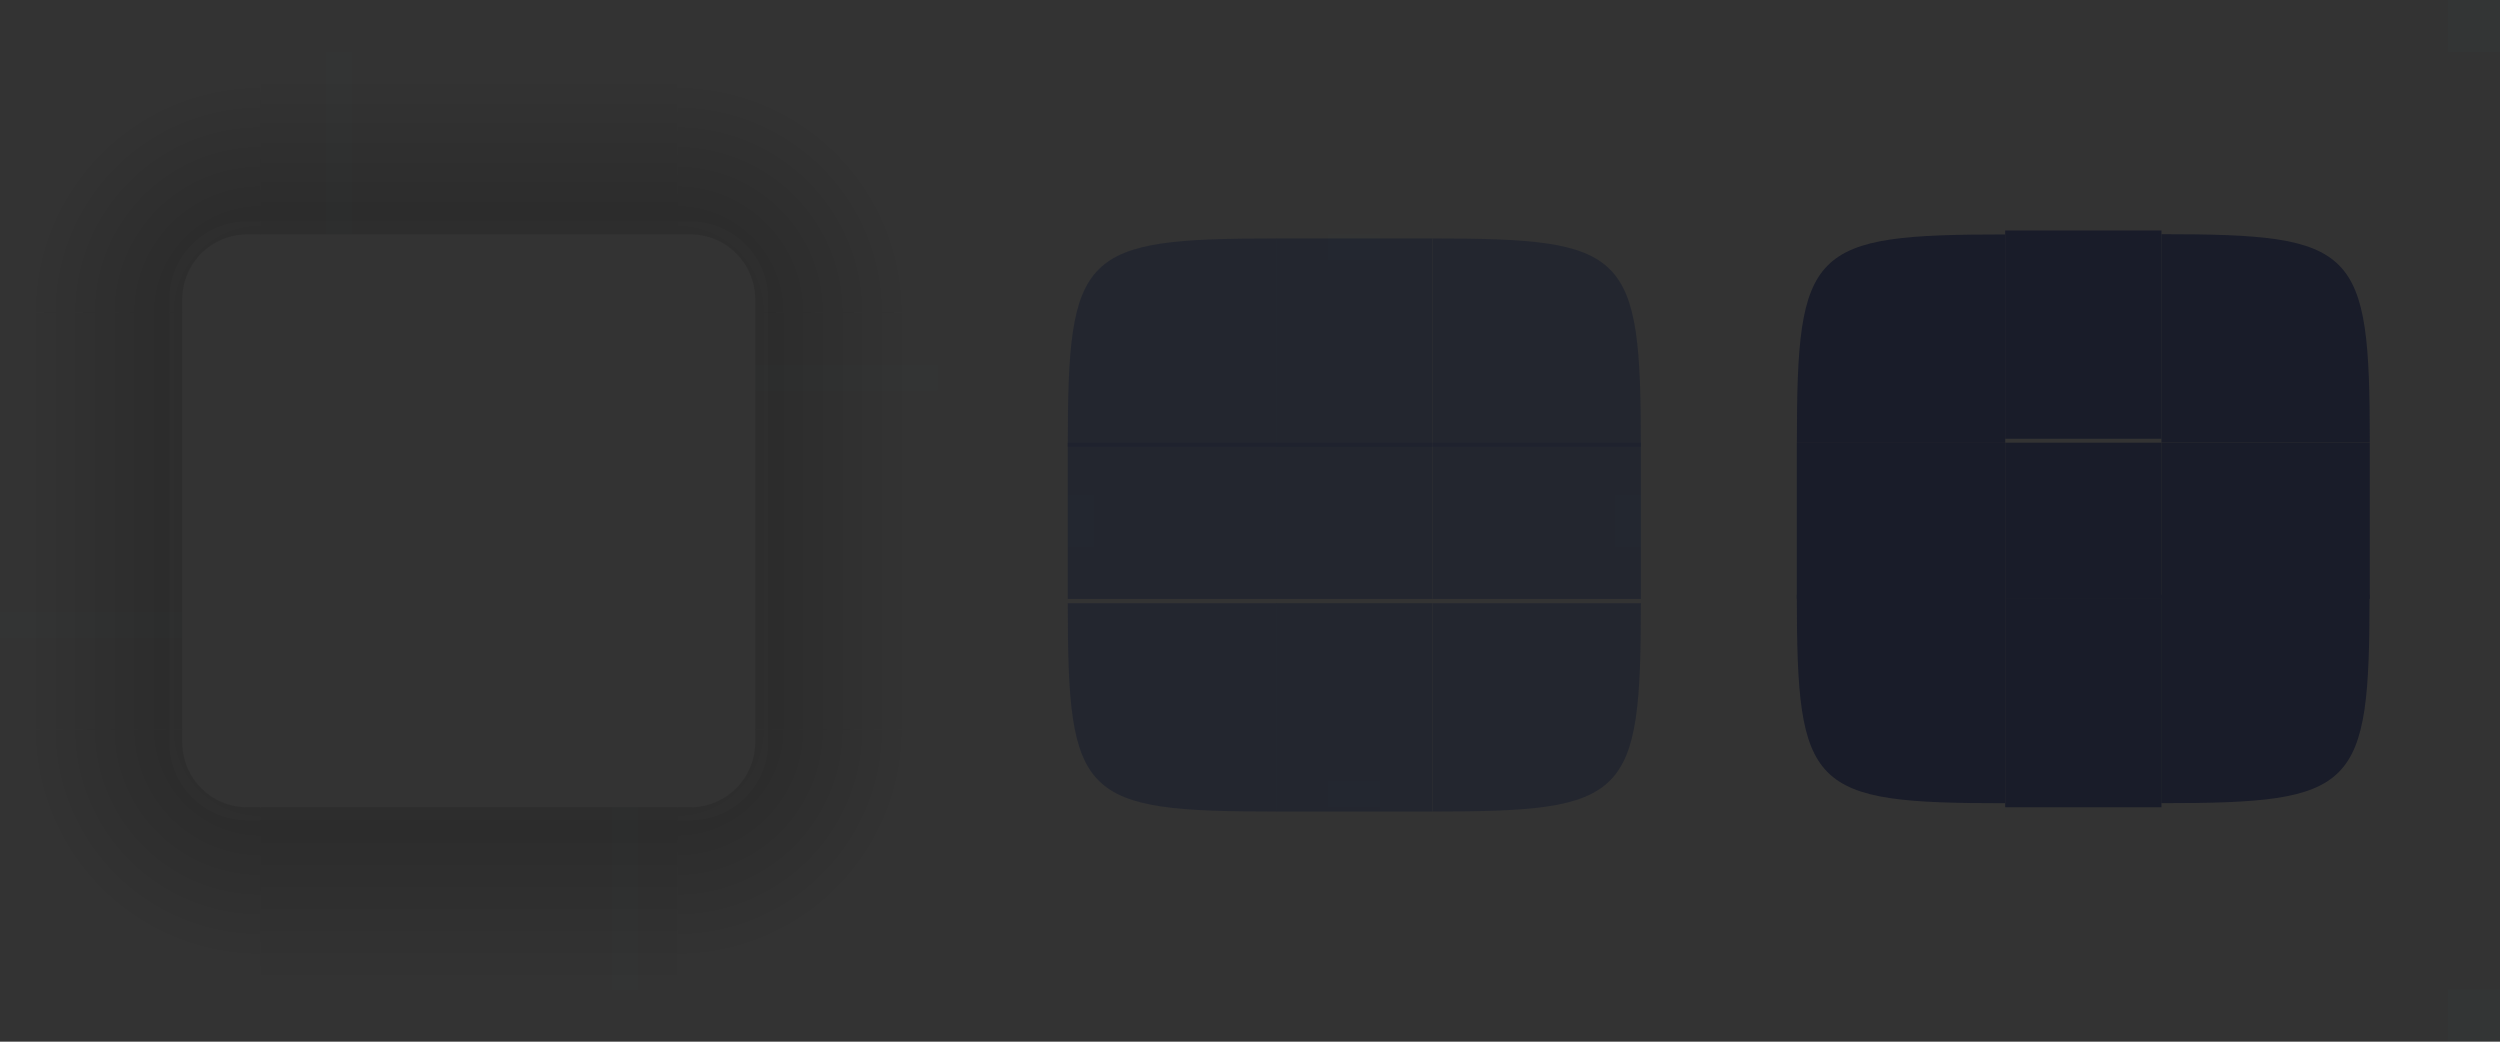 <?xml version="1.0" encoding="UTF-8" standalone="no"?>
<svg
   sodipodi:docname="panel-background.svg"
   inkscape:version="1.1.2 (0a00cf5339, 2022-02-04)"
   version="1.1"
   id="svg2"
   viewBox="0 0 192 80"
   height="80"
   width="192"
   xmlns:inkscape="http://www.inkscape.org/namespaces/inkscape"
   xmlns:sodipodi="http://sodipodi.sourceforge.net/DTD/sodipodi-0.dtd"
   xmlns:xlink="http://www.w3.org/1999/xlink"
   xmlns="http://www.w3.org/2000/svg"
   xmlns:svg="http://www.w3.org/2000/svg"
   xmlns:rdf="http://www.w3.org/1999/02/22-rdf-syntax-ns#"
   xmlns:cc="http://creativecommons.org/ns#"
   xmlns:dc="http://purl.org/dc/elements/1.1/">
  <rect x="0" y="0" width="192" height="80" fill="#333333" stroke="none"/>
  <defs
     id="defs4">
    <style
       id="current-color-scheme"
       type="text/css">
      .ColorScheme-Text {
        color:#31363b;
        stop-color:#31363b;
      }
      .ColorScheme-Background {
        color:#eff0f1;
        stop-color:#eff0f1;
      }
      .ColorScheme-Highlight {
        color:#3daee9;
        stop-color:#3daee9;
      }
      .ColorScheme-ViewText {
        color:#31363b;
        stop-color:#31363b;
      }
      .ColorScheme-ViewBackground {
        color:#fcfcfc;
        stop-color:#fcfcfc;
      }
      .ColorScheme-ViewHover {
        color:#93cee9;
        stop-color:#93cee9;
      }
      .ColorScheme-ViewFocus{
        color:#3daee9;
        stop-color:#3daee9;
      }
      .ColorScheme-ButtonText {
        color:#31363b;
        stop-color:#31363b;
      }
      .ColorScheme-ButtonBackground {
        color:#eff0f1;
        stop-color:#eff0f1;
      }
      .ColorScheme-ButtonHover {
        color:#93cee9;
        stop-color:#93cee9;
      }
      .ColorScheme-ButtonFocus{
        color:#3daee9;
        stop-color:#3daee9;
      }
      </style>
    <linearGradient
       inkscape:collect="always"
       xlink:href="#linearGradient4270"
       id="linearGradient4920"
       gradientUnits="userSpaceOnUse"
       x1="-912.934"
       y1="-35"
       x2="-905.219"
       y2="-35"
       gradientTransform="matrix(2.333,0,0,1,1213.82,0)" />
    <linearGradient
       id="linearGradient4270"
       inkscape:collect="always">
      <stop
         id="stop4272"
         offset="0"
         style="stop-color:#000000;stop-opacity:0.667" />
      <stop
         id="stop4274"
         offset="1"
         style="stop-color:#000000;stop-opacity:0;" />
    </linearGradient>
    <radialGradient
       inkscape:collect="always"
       xlink:href="#linearGradient4270"
       id="radialGradient1805"
       gradientUnits="userSpaceOnUse"
       gradientTransform="matrix(0,-1.8,1.8,0,-93.6,1034.962)"
       cx="77"
       cy="12"
       fx="77"
       fy="12"
       r="10" />
    <linearGradient
       inkscape:collect="always"
       xlink:href="#linearGradient4270"
       id="linearGradient4934"
       gradientUnits="userSpaceOnUse"
       x1="951.791"
       y1="-35"
       x2="960.362"
       y2="-35"
       gradientTransform="matrix(2.333,0,0,1,-1272.479,0)" />
    <linearGradient
       inkscape:collect="always"
       xlink:href="#linearGradient4270"
       id="linearGradient4948"
       gradientUnits="userSpaceOnUse"
       x1="-15.571"
       y1="932.362"
       x2="-7.857"
       y2="932.362"
       gradientTransform="matrix(2.333,0,0,1,17.333,0)" />
    <linearGradient
       inkscape:collect="always"
       xlink:href="#linearGradient4270"
       id="linearGradient4950"
       gradientUnits="userSpaceOnUse"
       x1="51"
       y1="932.362"
       x2="69"
       y2="932.362" />
    <radialGradient
       inkscape:collect="always"
       xlink:href="#linearGradient4270"
       id="radialGradient975"
       gradientUnits="userSpaceOnUse"
       gradientTransform="matrix(0,-1.8,1.8,0,55.4,150.6)"
       cx="77"
       cy="12"
       fx="77"
       fy="12"
       r="10" />
    <radialGradient
       inkscape:collect="always"
       xlink:href="#linearGradient4270"
       id="radialGradient983"
       gradientUnits="userSpaceOnUse"
       gradientTransform="matrix(0,-1.8,1.8,0,55.4,150.6)"
       cx="77"
       cy="12"
       fx="77"
       fy="12"
       r="10" />
    <radialGradient
       inkscape:collect="always"
       xlink:href="#linearGradient4270"
       id="radialGradient991"
       gradientUnits="userSpaceOnUse"
       gradientTransform="matrix(0,-1.8,1.8,0,55.4,150.6)"
       cx="77"
       cy="12"
       fx="77"
       fy="12"
       r="10" />
    <radialGradient
       inkscape:collect="always"
       xlink:href="#linearGradient4270"
       id="radialGradient999"
       gradientUnits="userSpaceOnUse"
       gradientTransform="matrix(0,-1.8,1.8,0,55.4,150.6)"
       cx="77"
       cy="12"
       fx="77"
       fy="12"
       r="10" />
    <radialGradient
       inkscape:collect="always"
       xlink:href="#linearGradient4270"
       id="radialGradient972"
       gradientUnits="userSpaceOnUse"
       gradientTransform="matrix(-1.8,0,0,-1.8,66.6,949.962)"
       cx="77"
       cy="12"
       fx="77"
       fy="12"
       r="10" />
    <radialGradient
       inkscape:collect="always"
       xlink:href="#linearGradient4270"
       id="radialGradient986"
       gradientUnits="userSpaceOnUse"
       gradientTransform="matrix(0,1.8,-1.8,0,-18.4,789.762)"
       cx="77"
       cy="12"
       fx="77"
       fy="12"
       r="10" />
    <radialGradient
       inkscape:collect="always"
       xlink:href="#linearGradient4270"
       id="radialGradient1000"
       gradientUnits="userSpaceOnUse"
       gradientTransform="matrix(1.8,0,0,1.8,-178.6,874.762)"
       cx="77"
       cy="12"
       fx="77"
       fy="12"
       r="10" />
  </defs>
  <sodipodi:namedview
     inkscape:document-rotation="0"
     fit-margin-bottom="0"
     fit-margin-right="0"
     fit-margin-left="0"
     fit-margin-top="0"
     showguides="false"
     inkscape:window-maximized="1"
     inkscape:window-y="0"
     inkscape:window-x="0"
     inkscape:window-height="993"
     inkscape:window-width="1920"
     units="mm"
     borderlayer="false"
     inkscape:showpageshadow="false"
     showgrid="false"
     inkscape:current-layer="layer1"
     inkscape:document-units="px"
     inkscape:cy="45.961941"
     inkscape:cx="78.312077"
     inkscape:zoom="2.8284271"
     inkscape:pageshadow="2"
     inkscape:pageopacity="0"
     borderopacity="1"
     bordercolor="#000000"
     pagecolor="#ffffff"
     id="base"
     inkscape:guide-bbox="true"
     inkscape:pagecheckerboard="0">
    <inkscape:grid
       originy="-80"
       originx="72"
       empspacing="2"
       id="grid3336"
       type="xygrid" />
    <sodipodi:guide
       position="85,63"
       orientation="1,0"
       id="guide992" />
    <sodipodi:guide
       position="107,64"
       orientation="1,0"
       id="guide994" />
    <sodipodi:guide
       position="69,38"
       orientation="0,-1"
       id="guide998" />
    <sodipodi:guide
       position="126,60"
       orientation="0,-1"
       id="guide1000" />
  </sodipodi:namedview>
  <g
     transform="translate(72,-892.362)"
     id="layer1"
     inkscape:groupmode="layer"
     inkscape:label="Layer 1">
    <rect
       y="892.362"
       x="116"
       height="4"
       width="4"
       id="hint-tile-center"
       style="opacity:0.01;fill:#00ffff;fill-opacity:1;stroke:none;stroke-width:0.8" />
    <g
       transform="matrix(0.375,0,0,2.667,18.875,-1517.261)"
       style="opacity:1;fill:#2f343f;fill-opacity:1"
       id="top">
      <rect
         class="ColorScheme-Background"
         transform="matrix(0,-1,-1,0,0,0)"
         style="opacity:1;fill:#1d212f;fill-opacity:0.698;stroke:none"
         id="rect4152"
         width="6"
         height="32"
         x="-916.362"
         y="-51" />
    </g>
    <g
       transform="matrix(0.375,0,0,2.667,18.875,-1590.594)"
       style="opacity:1;fill:#192124;fill-opacity:1"
       id="bottom">
      <rect
         class="ColorScheme-Background"
         y="-51"
         x="948.362"
         height="32"
         width="6"
         id="rect4148"
         style="opacity:1;fill:#1d212f;fill-opacity:0.698;stroke:none"
         transform="rotate(90)" />
    </g>
    <g
       transform="matrix(2.667,0,0,0.375,-24.667,582.726)"
       style="opacity:1;fill:#2f343f;fill-opacity:1"
       id="left">
      <rect
         class="ColorScheme-Background"
         y="916.362"
         x="-19"
         height="32"
         width="6"
         id="rect4144"
         style="opacity:1;fill:#1d212f;fill-opacity:0.698;stroke:none"
         transform="scale(-1,1)" />
    </g>
    <g
       transform="matrix(2.667,0,0,0.375,-98,582.726)"
       style="opacity:1;fill:#192124;fill-opacity:1"
       id="right">
      <rect
         class="ColorScheme-Background"
         style="opacity:1;fill:#1d212f;fill-opacity:0.698;stroke:none"
         id="rect4140"
         width="6"
         height="32"
         x="51"
         y="916.362" />
    </g>
    <g
       transform="matrix(0.375,0,0,0.375,18.875,582.726)"
       style="opacity:1"
       id="center">
      <rect
         style="opacity:0.7;fill:none;fill-opacity:1;stroke:none"
         id="rect4401"
         width="32"
         height="32"
         x="19"
         y="916.362" />
      <rect
         class="ColorScheme-Background"
         y="916.362"
         x="19"
         height="32"
         width="32"
         id="rect4138"
         style="opacity:1;fill:#1d212f;fill-opacity:0.698;stroke:none" />
    </g>
    <rect
       y="910.362"
       x="30"
       height="2"
       width="4"
       id="hint-top-margin"
       style="opacity:0.01;fill:#008080;fill-opacity:1;stroke:none" />
    <rect
       style="opacity:0.01;fill:#008080;fill-opacity:1;stroke:none"
       id="hint-bottom-margin"
       width="4"
       height="2"
       x="30"
       y="952.362" />
    <rect
       transform="rotate(90)"
       style="opacity:0.01;fill:#008080;fill-opacity:1;stroke:none"
       id="hint-right-margin"
       width="4"
       height="2"
       x="930.362"
       y="-54" />
    <rect
       transform="rotate(90)"
       y="-12"
       x="930.362"
       height="2"
       width="4"
       id="hint-left-margin"
       style="opacity:0.01;fill:#008080;fill-opacity:1;stroke:none" />
    <g
       style="opacity:1;fill:#0f111a;fill-opacity:1"
       id="topleft"
       transform="matrix(2.667,0,0,2.667,-24.667,-1517.261)">
      <path
         sodipodi:nodetypes="ccccc"
         class="ColorScheme-Background"
         inkscape:connector-curvature="0"
         id="rect4159"
         d="m 13,12 h 6 V 6 6 c -5.625,-7.7e-6 -6,0.375 -6,6 z"
         style="color:#eff0f1;opacity:1;fill:#1d212f;fill-opacity:0.698;stroke:none"
         transform="translate(0,904.362)" />
    </g>
    <g
       style="opacity:1;fill:#192124;fill-opacity:1"
       id="topright"
       transform="matrix(2.667,0,0,2.667,-98,-1517.261)">
      <path
         sodipodi:nodetypes="cccc"
         class="ColorScheme-Background"
         inkscape:connector-curvature="0"
         id="rect4177"
         d="m 51,6 v 6 h 6 c -3e-6,-5.625 -0.375,-6 -6,-6 z"
         style="color:#eff0f1;opacity:1;fill:#1d212f;fill-opacity:0.698;stroke:none"
         transform="translate(0,904.362)" />
    </g>
    <g
       style="opacity:1;fill:#0f111a;fill-opacity:1"
       id="bottomleft"
       transform="matrix(2.667,0,0,2.667,-24.667,-1590.594)">
      <path
         sodipodi:nodetypes="cccc"
         class="ColorScheme-Background"
         id="path5048"
         d="m 19,954.362 v -6 h -6 c -2e-6,5.625 0.375,6 6,6 z"
         style="color:#eff0f1;opacity:1;fill:#1d212f;fill-opacity:0.698;stroke:none"
         inkscape:connector-curvature="0" />
    </g>
    <g
       style="opacity:1;fill:#192124;fill-opacity:1"
       id="bottomright"
       transform="matrix(2.667,0,0,2.667,-98,-1590.594)">
      <path
         sodipodi:nodetypes="cccc"
         class="ColorScheme-Background"
         inkscape:connector-curvature="0"
         style="color:#eff0f1;opacity:1;fill:#1d212f;fill-opacity:0.698;stroke:none"
         d="m 51,954.362 v -6 h 6 c -3e-6,5.625 -0.375,6 -6,6 z"
         id="rect4177-6" />
    </g>
    <g
       transform="matrix(0.375,0,0,1.333,74.875,-303.449)"
       id="mask-top"
       style="opacity:1;fill:#191c29;fill-opacity:1">
      <rect
         y="-51"
         x="-922.362"
         height="32"
         width="12"
         id="rect4265"
         style="opacity:1;fill:#191c29;fill-opacity:1;stroke:none;stroke-width:1.549"
         transform="matrix(0,-1,-1,0,0,0)" />
    </g>
    <g
       transform="matrix(1.6,0,0,1.6,45.2,-546.212)"
       id="mask-topleft"
       style="opacity:1;fill:#191c29;fill-opacity:1">
      <path
         inkscape:connector-curvature="0"
         id="path4277"
         d="m 23,910.362 c -9.375,-8e-5 -10,0.625 -10,10 h 10 z"
         style="opacity:1;fill:#191c29;fill-opacity:1;stroke-width:2"
         sodipodi:nodetypes="cccc" />
    </g>
    <g
       transform="matrix(2,0,0,2,-4,-910.377)"
       id="mask-topright"
       style="opacity:1;fill:#191c29;fill-opacity:1">
      <path
         inkscape:connector-curvature="0"
         id="path4287"
         d="m 49,910.362 v 8 H 57 c 0,-7.5 -0.5,-8 -8,-8 z"
         style="opacity:1;fill:#191c29;fill-opacity:1;stroke-width:1.6"
         sodipodi:nodetypes="cccc" />
    </g>
    <g
       transform="matrix(0.375,0,0,1.6,74.875,-572.62)"
       id="mask-bottom"
       style="opacity:1;fill:#191c29;fill-opacity:1">
      <rect
         transform="rotate(90)"
         style="opacity:1;fill:#191c29;fill-opacity:1;stroke:none;stroke-width:1.414"
         id="rect4291"
         width="10"
         height="32"
         x="944.362"
         y="-51" />
    </g>
    <g
       transform="matrix(1.333,0,0,1.333,48.667,-318.114)"
       id="mask-bottomleft"
       style="opacity:1;fill:#191c29;fill-opacity:1">
      <path
         inkscape:connector-curvature="0"
         id="path4303"
         d="m 13,942.362 c -2e-6,11.25 0.75,12 12,12 v -12 z"
         style="opacity:1;fill:#191c29;fill-opacity:1;stroke-width:2.4"
         sodipodi:nodetypes="cccc" />
    </g>
    <g
       transform="matrix(1.333,0,0,1.333,34,-318.119)"
       id="mask-bottomright"
       style="opacity:1;fill:#191c29;fill-opacity:1">
      <path
         inkscape:connector-curvature="0"
         id="path4313"
         d="m 45,942.362 v 12 c 11.25,2e-5 12,-0.75 12,-12 z"
         style="opacity:1;fill:#191c29;fill-opacity:1;stroke-width:2.4"
         sodipodi:nodetypes="cccc" />
    </g>
    <g
       transform="matrix(1.333,0,0,0.6,48.667,372.939)"
       id="mask-left"
       style="opacity:1;fill:#191c29;fill-opacity:1">
      <rect
         transform="scale(-1,1)"
         style="opacity:1;fill:#191c29;fill-opacity:1;stroke:none;stroke-width:1.225"
         id="rect4317"
         width="12"
         height="20"
         x="-25"
         y="922.362" />
    </g>
    <g
       transform="matrix(1.6,0,0,0.375,18.8,582.722)"
       id="mask-right"
       style="opacity:1;fill:#191c29;fill-opacity:1">
      <rect
         y="916.362"
         x="47"
         height="32"
         width="10"
         id="rect4323"
         style="opacity:1;fill:#191c29;fill-opacity:1;stroke:none;stroke-width:1.414" />
    </g>
    <rect
       y="926.362"
       x="82"
       height="12"
       width="12"
       id="mask-center"
       style="opacity:1;fill:#191c29;fill-opacity:1;stroke:none;stroke-width:0.375" />
    <g
       id="shadow-top"
       transform="translate(-71,8.976e-5)">
      <rect
         transform="matrix(0,-1,-1,0,0,0)"
         style="opacity:1;fill:none;fill-opacity:1;stroke:none"
         id="rect4820"
         width="6"
         height="32"
         x="-916.362"
         y="-51" />
      <rect
         transform="matrix(0,-1,-1,0,0,0)"
         style="opacity:0.35;fill:url(#linearGradient4920);fill-opacity:1;stroke:none;stroke-width:1.528"
         id="rect4822"
         width="14"
         height="32"
         x="-910.362"
         y="-51" />
      <rect
         y="-51"
         x="-911.362"
         height="32"
         width="1"
         id="rect4824"
         style="opacity:1;fill:none;fill-opacity:1;stroke:none"
         transform="matrix(0,-1,-1,0,0,0)" />
      <rect
         y="-51"
         x="-910.362"
         height="32"
         width="1"
         id="rect907"
         style="opacity:0.01;fill:#eff0f1;fill-opacity:1;stroke:none;stroke-width:0.408"
         transform="matrix(0,-1,-1,0,0,0)" />
    </g>
    <g
       id="shadow-topleft"
       transform="translate(20,20)">
      <path
         style="opacity:0.35;fill:url(#radialGradient1805);fill-opacity:1;fill-rule:evenodd;stroke:none;stroke-width:2.857px;stroke-linecap:butt;stroke-linejoin:miter;stroke-opacity:1"
         d="m -92,876.362 v 20 c 4.667,10e-6 9.333,10e-6 14,0 v -1 c 0,-2.77 2.23,-5 5,-5 h 1 v -14 z"
         id="path4830" />
      <rect
         ry="1"
         y="890.362"
         x="72"
         height="6"
         width="6"
         id="rect4834"
         style="fill:none;fill-opacity:1"
         transform="scale(-1,1)" />
      <rect
         ry="0"
         y="890.362"
         x="72"
         height="6"
         width="2"
         id="rect4836"
         style="fill:none;fill-opacity:1"
         transform="scale(-1,1)" />
      <rect
         y="894.362"
         x="73"
         height="2"
         width="5"
         id="rect4838"
         style="fill:none;fill-opacity:1"
         transform="scale(-1,1)" />
      <path
         style="opacity:0.01;fill:#eff0f1;fill-opacity:1;fill-rule:evenodd;stroke:none;stroke-width:1.714px;stroke-linecap:butt;stroke-linejoin:miter;stroke-opacity:1"
         d="m -73,889.362 c -3.324,0 -6,2.676 -6,6 v 1 h 1 v -1 c 0,-2.77 2.23,-5 5,-5 h 1 v -1 z"
         id="path898" />
    </g>
    <g
       id="shadow-bottom"
       transform="translate(-71,8.976e-5)">
      <rect
         y="-51"
         x="948.362"
         height="32"
         width="6"
         id="rect4856"
         style="opacity:1;fill:none;fill-opacity:1;stroke:none"
         transform="rotate(90)" />
      <rect
         y="-51"
         x="954.362"
         height="32"
         width="14"
         id="rect4858"
         style="opacity:0.35;fill:url(#linearGradient4934);fill-opacity:1;stroke:none;stroke-width:1.528"
         transform="rotate(90)" />
      <rect
         transform="rotate(90)"
         style="opacity:1;fill:none;fill-opacity:1;stroke:none"
         id="rect4860"
         width="1"
         height="32"
         x="953.362"
         y="-51" />
      <rect
         transform="rotate(90)"
         style="opacity:0.01;fill:#eff0f1;fill-opacity:1;stroke:none;stroke-width:0.408"
         id="rect915"
         width="1"
         height="32"
         x="954.362"
         y="-51" />
    </g>
    <g
       id="shadow-left"
       transform="translate(-71,8.976e-5)">
      <rect
         y="916.362"
         x="-19"
         height="32"
         width="6"
         id="rect4892"
         style="opacity:1;fill:none;fill-opacity:1;stroke:none"
         transform="scale(-1,1)" />
      <rect
         y="916.362"
         x="-13"
         height="32"
         width="14"
         id="rect4894"
         style="opacity:0.35;fill:url(#linearGradient4948);fill-opacity:1;stroke:none;stroke-width:1.528"
         transform="scale(-1,1)" />
      <rect
         transform="scale(-1,1)"
         style="opacity:1;fill:none;fill-opacity:1;stroke:none"
         id="rect4896"
         width="1"
         height="32"
         x="-14"
         y="916.362" />
      <rect
         transform="scale(-1,1)"
         style="opacity:0.01;fill:#eff0f1;fill-opacity:1;stroke:none;stroke-width:0.408"
         id="rect903"
         width="1"
         height="32"
         x="-13"
         y="916.362" />
    </g>
    <g
       id="shadow-right"
       transform="translate(-71,8.976e-5)">
      <rect
         style="opacity:1;fill:none;fill-opacity:1;stroke:none"
         id="rect4900"
         width="6"
         height="32"
         x="51"
         y="916.362" />
      <rect
         style="opacity:0.35;fill:url(#linearGradient4950);fill-opacity:1;stroke:none"
         id="rect4902"
         width="14"
         height="32"
         x="57"
         y="916.362" />
      <rect
         y="916.362"
         x="56"
         height="32"
         width="1"
         id="rect4904"
         style="opacity:1;fill:none;fill-opacity:1;stroke:none" />
      <rect
         y="916.362"
         x="57"
         height="32"
         width="1"
         id="rect911"
         style="opacity:0.01;fill:#eff0f1;fill-opacity:1;stroke:none;stroke-width:0.408" />
    </g>
    <g
       id="shadow-center"
       transform="translate(-71,8.976e-5)">
      <rect
         style="opacity:1;fill:none;fill-opacity:1;stroke:none"
         id="rect4908"
         width="32"
         height="32"
         x="19"
         y="916.362" />
      <rect
         y="916.362"
         x="19"
         height="32"
         width="32"
         id="rect4910"
         style="opacity:1;fill:none;fill-opacity:1;stroke:none" />
    </g>
    <rect
       y="896.362"
       x="-47"
       height="14"
       width="2"
       id="shadow-hint-top-margin"
       style="opacity:0.01;fill:#007aa5;fill-opacity:1;stroke:none;stroke-width:1.08" />
    <rect
       style="opacity:0.01;fill:#007aa5;fill-opacity:1;stroke:none;stroke-width:1.08"
       id="shadow-hint-bottom-margin"
       width="2"
       height="14"
       x="-25"
       y="954.362" />
    <rect
       transform="rotate(90)"
       style="opacity:0.01;fill:#007aa5;fill-opacity:1;stroke:none;stroke-width:1.08"
       id="shadow-hint-right-margin"
       width="2"
       height="14"
       x="920.362"
       y="-6.7733228e-05" />
    <rect
       transform="rotate(90)"
       y="58"
       x="939.362"
       height="14"
       width="2"
       id="shadow-hint-left-margin"
       style="opacity:0.01;fill:#007aa5;fill-opacity:1;stroke:none;stroke-width:1.08" />
    <g
       id="shadow-topright"
       transform="translate(20,20)">
      <path
         style="opacity:0.35;fill:url(#radialGradient1000);fill-opacity:1;fill-rule:evenodd;stroke:none;stroke-width:2.857px;stroke-linecap:butt;stroke-linejoin:miter;stroke-opacity:1"
         d="m -20,876.362 h -20 c -6e-6,4.667 -9e-6,9.333 0,14 h 1 c 2.77,0 5,2.23 5,5 v 1 h 14 z"
         id="path988" />
      <rect
         ry="1"
         y="34"
         x="-896.362"
         height="6"
         width="6"
         id="rect990"
         style="fill:none;fill-opacity:1"
         transform="matrix(0,-1,-1,0,0,0)" />
      <rect
         ry="0"
         y="34"
         x="-896.362"
         height="6"
         width="2"
         id="rect992"
         style="fill:none;fill-opacity:1"
         transform="matrix(0,-1,-1,0,0,0)" />
      <rect
         y="38"
         x="-895.362"
         height="2"
         width="5"
         id="rect994"
         style="fill:none;fill-opacity:1"
         transform="matrix(0,-1,-1,0,0,0)" />
      <path
         style="opacity:0.01;fill:#eff0f1;fill-opacity:1;fill-rule:evenodd;stroke:none;stroke-width:1.714px;stroke-linecap:butt;stroke-linejoin:miter;stroke-opacity:1"
         d="m -33,895.362 c 0,-3.324 -2.676,-6 -6,-6 h -1 v 1 h 1 c 2.77,0 5,2.23 5,5 v 1 h 1 z"
         id="path996" />
    </g>
    <g
       id="shadow-bottomleft"
       transform="translate(20,20)">
      <path
         style="opacity:0.35;fill:url(#radialGradient972);fill-opacity:1;fill-rule:evenodd;stroke:none;stroke-width:2.857px;stroke-linecap:butt;stroke-linejoin:miter;stroke-opacity:1"
         d="m -92,948.362 h 20 c 6e-6,-4.667 9e-6,-9.333 0,-14 h -1 c -2.77,0 -5,-2.23 -5,-5 v -1 h -14 z"
         id="path960" />
      <rect
         ry="1"
         y="-78"
         x="928.362"
         height="6"
         width="6"
         id="rect962"
         style="fill:none;fill-opacity:1"
         transform="matrix(0,1,1,0,0,0)" />
      <rect
         ry="0"
         y="-78"
         x="928.362"
         height="6"
         width="2"
         id="rect964"
         style="fill:none;fill-opacity:1"
         transform="matrix(0,1,1,0,0,0)" />
      <rect
         y="-74"
         x="929.362"
         height="2"
         width="5"
         id="rect966"
         style="fill:none;fill-opacity:1"
         transform="matrix(0,1,1,0,0,0)" />
      <path
         style="opacity:0.01;fill:#eff0f1;fill-opacity:1;fill-rule:evenodd;stroke:none;stroke-width:1.714px;stroke-linecap:butt;stroke-linejoin:miter;stroke-opacity:1"
         d="m -79,929.362 c 0,3.324 2.676,6 6,6 h 1 v -1 h -1 c -2.77,0 -5,-2.23 -5,-5 v -1 h -1 z"
         id="path968" />
    </g>
    <g
       id="shadow-bottomright"
       transform="translate(20,20)">
      <path
         style="opacity:0.35;fill:url(#radialGradient986);fill-opacity:1;fill-rule:evenodd;stroke:none;stroke-width:2.857px;stroke-linecap:butt;stroke-linejoin:miter;stroke-opacity:1"
         d="m -20,948.362 v -20 c -4.667,-10e-6 -9.333,-10e-6 -14,0 v 1 c 0,2.77 -2.23,5 -5,5 h -1 v 14 z"
         id="path974" />
      <rect
         ry="1"
         y="-934.362"
         x="-40"
         height="6"
         width="6"
         id="rect976"
         style="fill:none;fill-opacity:1"
         transform="scale(1,-1)" />
      <rect
         ry="0"
         y="-934.362"
         x="-40"
         height="6"
         width="2"
         id="rect978"
         style="fill:none;fill-opacity:1"
         transform="scale(1,-1)" />
      <rect
         y="-930.362"
         x="-39"
         height="2"
         width="5"
         id="rect980"
         style="fill:none;fill-opacity:1"
         transform="scale(1,-1)" />
      <path
         style="opacity:0.01;fill:#eff0f1;fill-opacity:1;fill-rule:evenodd;stroke:none;stroke-width:1.714px;stroke-linecap:butt;stroke-linejoin:miter;stroke-opacity:1"
         d="m -39,935.362 c 3.324,0 6,-2.676 6,-6 v -1 h -1 v 1 c 0,2.77 -2.23,5 -5,5 h -1 v 1 z"
         id="path982" />
    </g>
    <rect
       y="968.362"
       x="116"
       height="4"
       width="4"
       id="hint-tile-center-9"
       style="opacity:0.01;fill:#00ffff;fill-opacity:1;stroke:none;stroke-width:0.8" />
  </g>
</svg>
